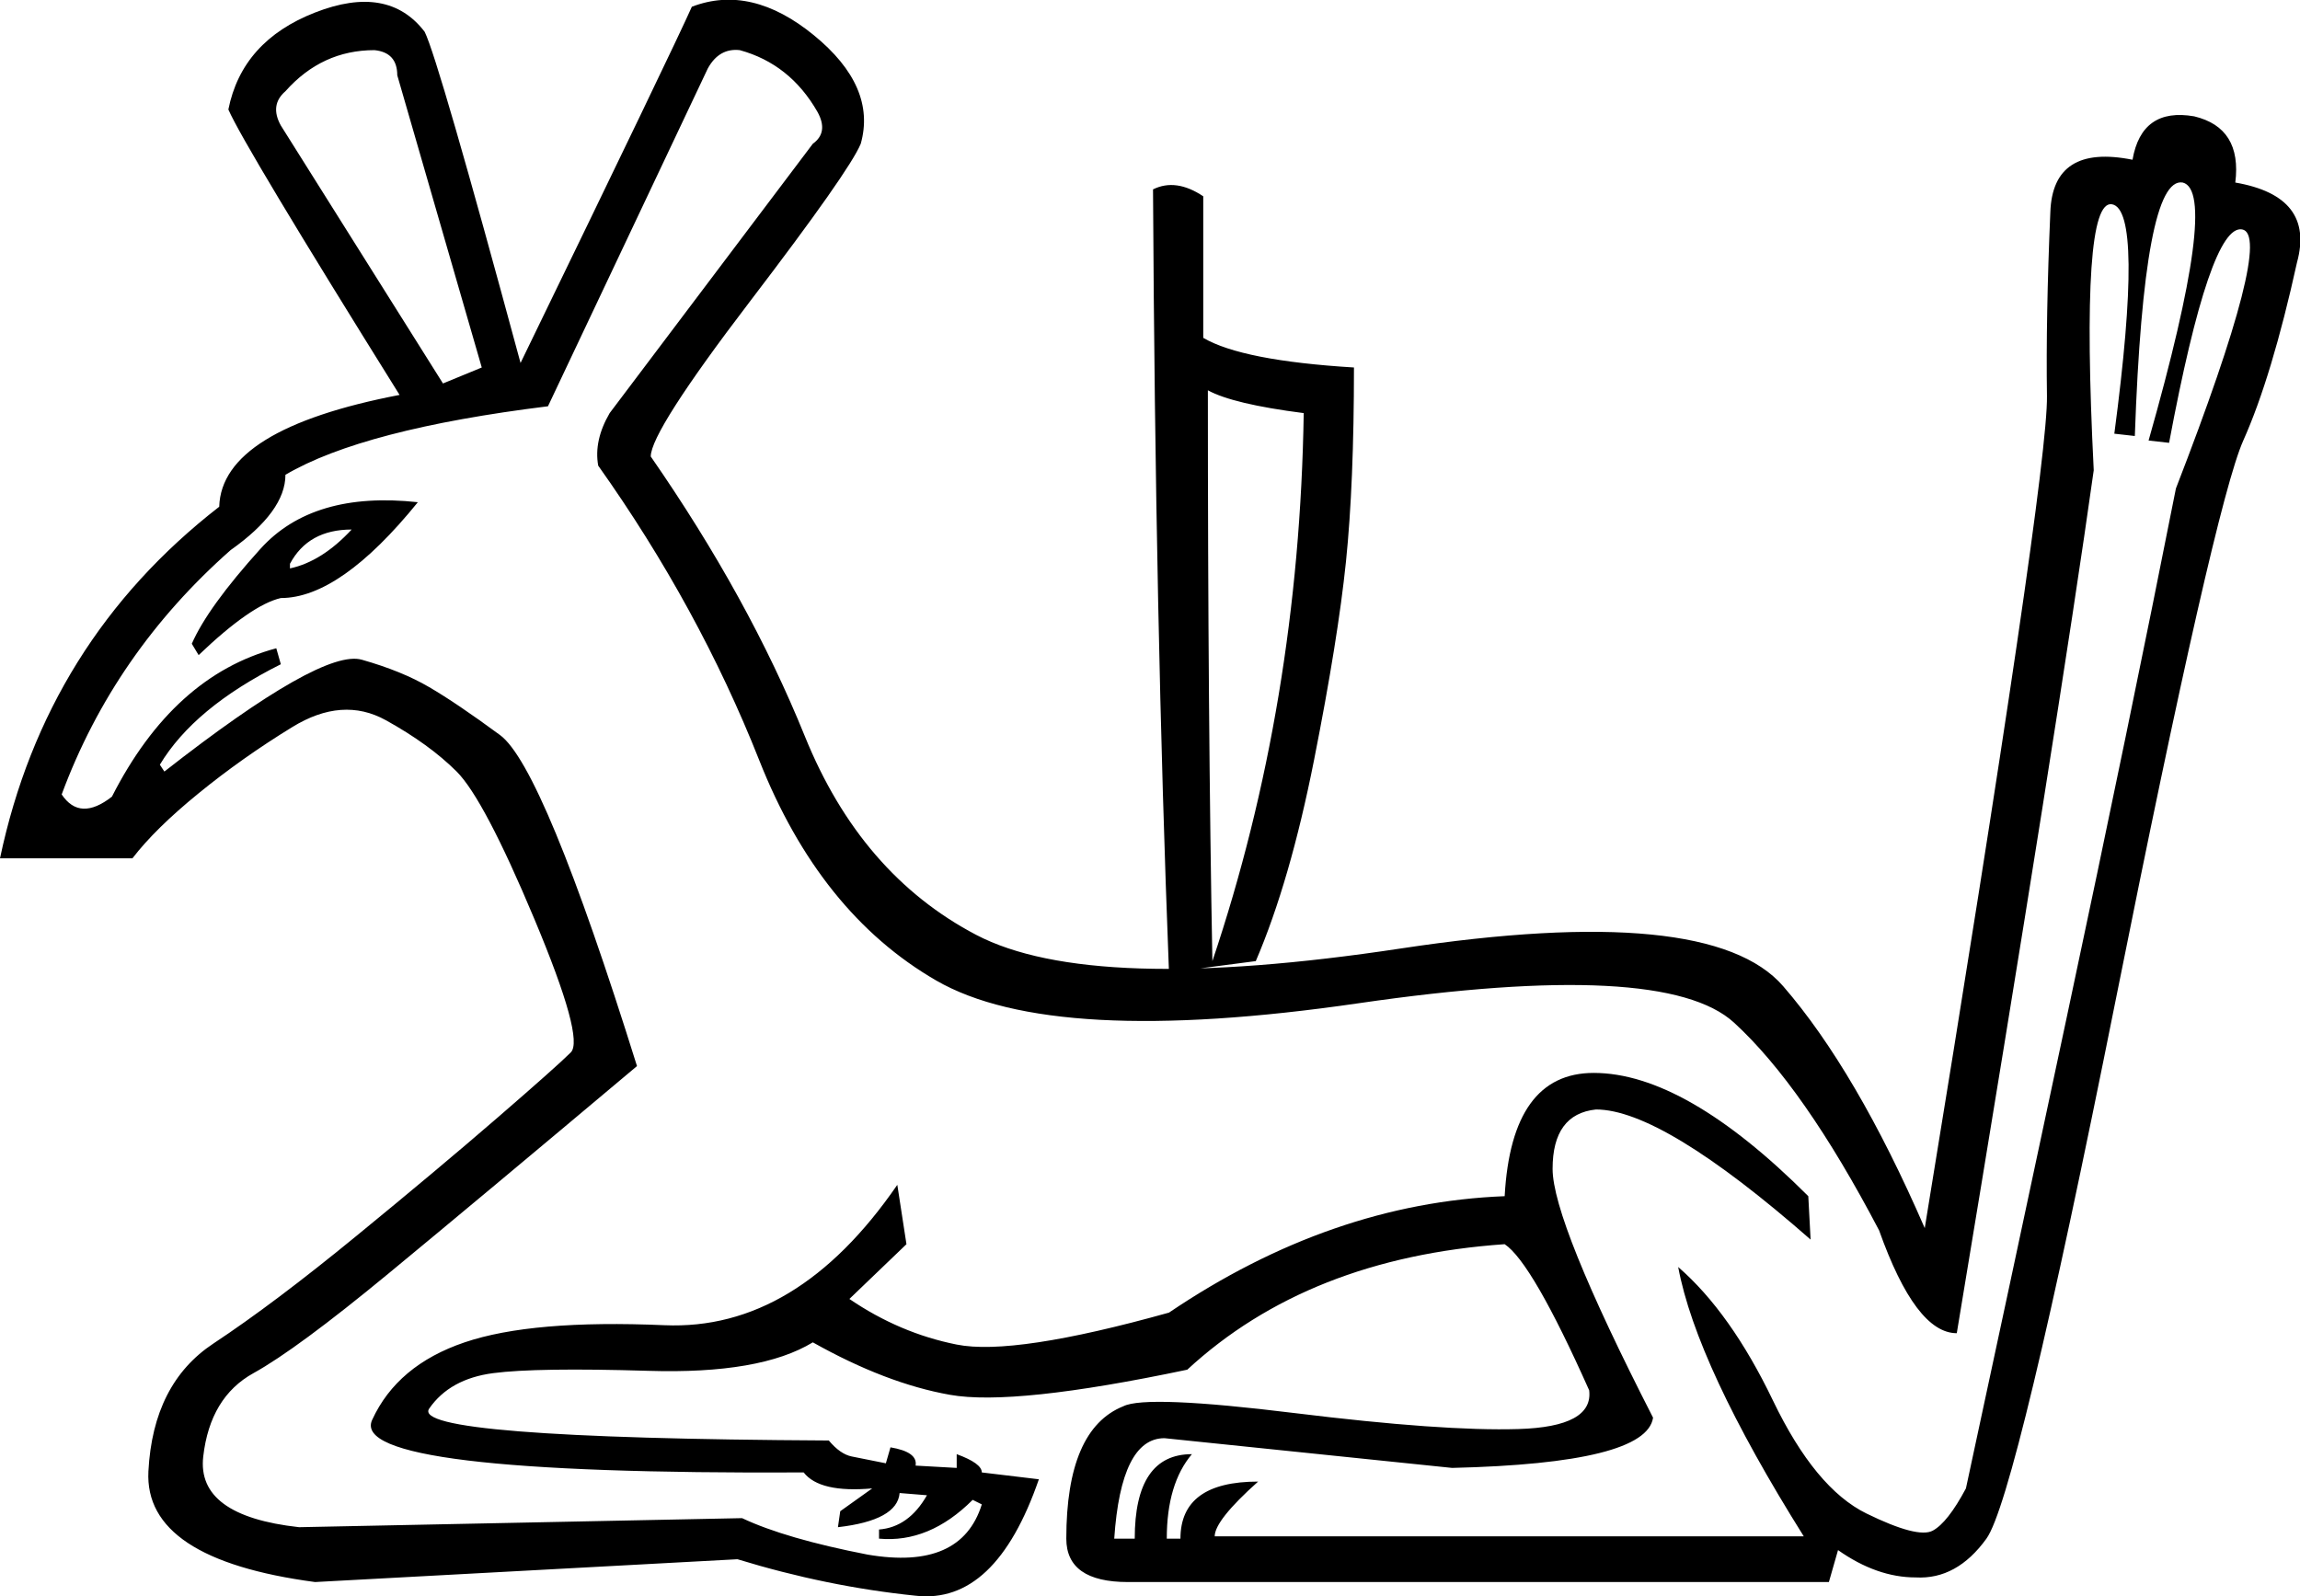 <?xml version='1.0' encoding ='UTF-8' standalone='yes'?>
<svg width='25.914' height='17.988' xmlns='http://www.w3.org/2000/svg' xmlns:xlink='http://www.w3.org/1999/xlink' xmlns:inkscape='http://www.inkscape.org/namespaces/inkscape'>
<path style='fill:#000000; stroke:none' d=' M 4.708 5.659  Q 3.833 6.739 3.164 6.739  Q 2.83 6.816 2.238 7.382  L 2.161 7.254  Q 2.341 6.842 2.933 6.186  Q 3.524 5.53 4.708 5.659  Z  M 3.267 6.353  L 3.267 6.405  Q 3.627 6.328 3.962 5.967  Q 3.473 5.967 3.267 6.353  Z  M 4.476 0.848  Q 4.476 0.591 4.219 0.565  Q 3.627 0.565 3.216 1.028  Q 3.036 1.183 3.164 1.414  L 4.991 4.321  L 5.428 4.141  L 4.476 0.848  Z  M 7.177 12.013  Q 5.402 13.505 4.373 14.354  Q 3.344 15.203 2.856 15.473  Q 2.367 15.743 2.29 16.412  Q 2.212 17.081 3.37 17.209  L 8.361 17.107  Q 8.85 17.338 9.776 17.518  Q 10.83 17.698 11.062 16.952  L 10.959 16.901  Q 10.47 17.39 9.904 17.338  L 9.904 17.235  Q 10.239 17.209 10.444 16.849  L 10.136 16.824  Q 10.11 17.132 9.441 17.209  L 9.467 17.029  L 9.827 16.772  Q 9.235 16.824 9.055 16.592  Q 3.91 16.618 4.193 16  Q 4.476 15.383 5.235 15.126  Q 5.994 14.868 7.486 14.933  Q 8.978 14.997 10.11 13.351  L 10.213 14.02  L 9.57 14.637  Q 10.136 15.023 10.779 15.151  Q 11.422 15.28 13.171 14.791  Q 14.998 13.556 16.953 13.479  Q 17.03 12.09 17.956 12.09  Q 18.985 12.09 20.374 13.479  L 20.4 13.968  Q 18.728 12.502 17.982 12.502  Q 17.493 12.553 17.493 13.171  Q 17.493 13.762 18.625 15.975  Q 18.548 16.489 16.361 16.541  L 13.12 16.206  Q 12.631 16.206 12.554 17.338  L 12.785 17.338  Q 12.785 16.386 13.429 16.386  Q 13.146 16.721 13.146 17.338  L 13.3 17.338  Q 13.3 16.695 14.175 16.695  Q 13.686 17.132 13.686 17.312  L 20.323 17.312  Q 19.114 15.383 18.908 14.277  Q 19.5 14.791 19.976 15.782  Q 20.452 16.772 21.03 17.055  Q 21.609 17.338 21.776 17.248  Q 21.944 17.158 22.15 16.772  Q 22.561 14.868 23.281 11.486  Q 24.002 8.103 24.516 5.504  Q 25.622 2.649 25.262 2.585  Q 24.902 2.52 24.439 4.99  L 24.208 4.964  Q 25.005 2.16 24.593 2.057  L 24.593 2.057  Q 24.156 1.98 24.053 4.913  L 23.822 4.887  Q 24.156 2.366 23.796 2.302  Q 23.436 2.237 23.59 5.299  Q 23.204 8.051 22.047 15.023  Q 21.584 15.023 21.172 13.865  Q 20.323 12.244 19.538 11.524  Q 18.754 10.804 15.307 11.305  Q 11.859 11.807 10.547 11.048  Q 9.235 10.289 8.554 8.566  Q 7.872 6.842 6.74 5.247  Q 6.689 4.964 6.869 4.655  L 9.158 1.62  Q 9.338 1.491 9.21 1.26  Q 8.901 0.72 8.335 0.565  Q 8.103 0.539 7.975 0.771  L 6.174 4.578  Q 4.09 4.836 3.216 5.35  Q 3.216 5.762 2.598 6.199  Q 1.286 7.357 0.695 8.952  Q 0.9 9.26 1.261 8.977  Q 1.955 7.614 3.113 7.305  L 3.164 7.485  Q 2.187 7.974 1.801 8.617  L 1.852 8.694  Q 3.627 7.305 4.077 7.434  Q 4.528 7.562 4.836 7.743  Q 5.145 7.923 5.634 8.283  Q 6.123 8.643 7.177 12.013  L 7.177 12.013  Z  M 1.492 9.672  L 0 9.672  Q 0.515 7.228 2.47 5.71  Q 2.495 4.836 4.502 4.45  Q 2.753 1.646 2.573 1.234  Q 2.727 0.462 3.55 0.141  Q 4.373 -0.181 4.785 0.359  Q 4.939 0.668 5.865 4.09  Q 7.589 0.539 7.795 0.076  Q 8.464 -0.181 9.171 0.398  Q 9.879 0.977 9.698 1.62  Q 9.57 1.929 8.451 3.395  Q 7.332 4.861 7.332 5.144  Q 8.438 6.739 9.068 8.296  Q 9.698 9.852 10.998 10.534  Q 12.297 11.215 15.782 10.688  Q 19.268 10.161 20.091 11.113  Q 20.915 12.064 21.686 13.839  Q 23.076 5.35 23.063 4.463  Q 23.05 3.575 23.101 2.392  Q 23.127 1.62 24.027 1.8  Q 24.13 1.208 24.722 1.311  Q 25.262 1.44 25.185 2.057  Q 26.085 2.212 25.88 2.958  Q 25.597 4.244 25.275 4.964  Q 24.954 5.684 23.835 11.28  Q 22.715 16.875 22.381 17.338  Q 22.047 17.801 21.584 17.775  Q 21.146 17.775 20.709 17.467  L 20.606 17.827  L 12.708 17.827  Q 12.014 17.827 12.014 17.338  Q 12.014 16.103 12.657 15.846  Q 12.914 15.717 14.586 15.923  Q 16.258 16.129 17.107 16.103  Q 17.956 16.078 17.905 15.666  Q 17.262 14.225 16.953 14.02  Q 14.741 14.174 13.377 15.434  Q 11.422 15.846 10.702 15.717  Q 9.981 15.589 9.158 15.126  Q 8.567 15.486 7.306 15.447  Q 6.045 15.409 5.557 15.473  Q 5.068 15.537 4.836 15.872  Q 4.605 16.206 9.338 16.232  Q 9.467 16.386 9.596 16.412  L 9.981 16.489  L 10.033 16.309  Q 10.342 16.361 10.316 16.515  L 10.779 16.541  L 10.779 16.386  Q 11.062 16.489 11.062 16.592  L 11.705 16.669  Q 11.216 18.084 10.316 17.981  Q 9.313 17.878 8.309 17.57  L 3.55 17.827  Q 1.621 17.57 1.672 16.579  Q 1.724 15.589 2.405 15.139  Q 3.087 14.688 4.013 13.929  Q 4.939 13.171 5.608 12.592  Q 6.277 12.013 6.431 11.859  Q 6.586 11.704 6.02 10.354  Q 5.454 9.003 5.145 8.694  Q 4.836 8.386 4.348 8.116  Q 3.859 7.845 3.293 8.193  Q 2.727 8.54 2.238 8.939  Q 1.749 9.337 1.492 9.672  Z  M 13.66 10.83  Q 14.638 7.923 14.689 4.655  Q 13.892 4.553 13.609 4.398  Q 13.609 8.154 13.66 10.83  Z  M 15.255 4.141  Q 15.255 5.453 15.165 6.328  Q 15.075 7.202 14.805 8.566  Q 14.535 9.929 14.149 10.83  L 13.171 10.958  Q 13.017 7.022 12.991 2.134  Q 13.249 2.006 13.557 2.212  L 13.557 3.807  Q 13.995 4.064 15.255 4.141  Z '/></svg>
